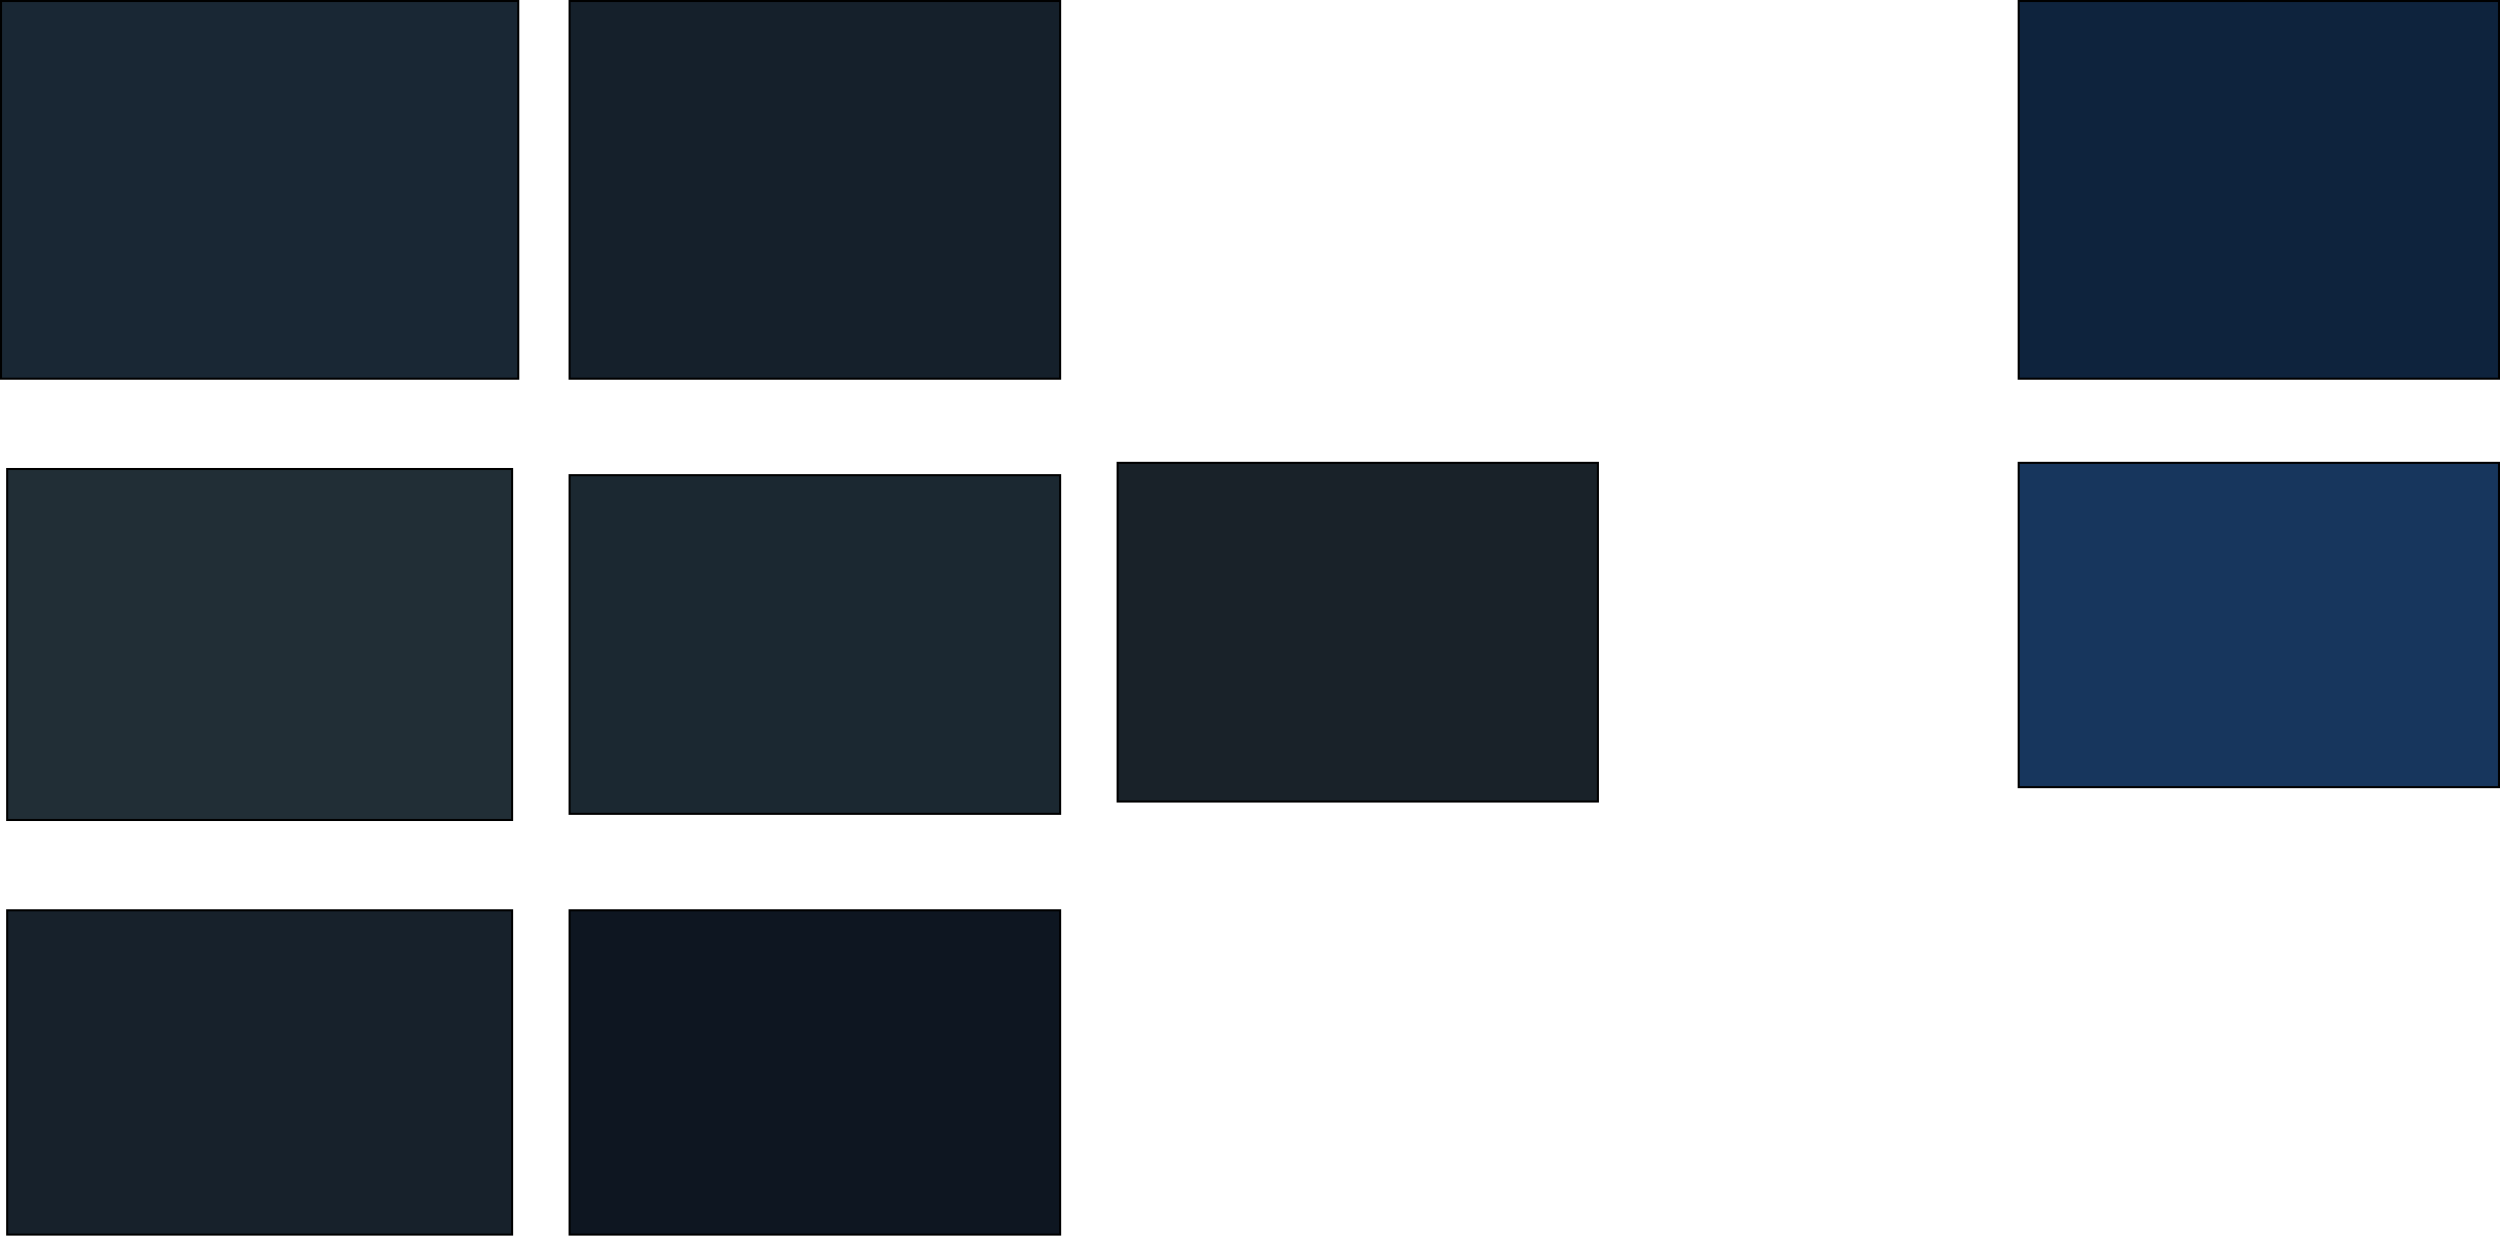 <svg id="Capa_1" data-name="Capa 1" xmlns="http://www.w3.org/2000/svg" viewBox="0 0 1218 602"><defs><style>.cls-1{fill:#192734;}.cls-2{fill:#15202b;}.cls-3{fill:#212e36;}.cls-4{fill:#1b2831;}.cls-5{fill:#192229;}.cls-6{fill:#0e233d;}.cls-7{fill:#17212b;}.cls-8{fill:#0e1621;}.cls-9{fill:#17365d;}</style></defs><title>Sin título-1</title><rect class="cls-1" x="0.5" y="0.5" width="252" height="184"/><path d="M346,47V230H95V47H346m1-1H94V231H347V46Z" transform="translate(-94 -46)"/><rect class="cls-2" x="277.5" y="0.5" width="239" height="184"/><path d="M610,47V230H372V47H610m1-1H371V231H611V46Z" transform="translate(-94 -46)"/><rect class="cls-3" x="3.5" y="228.5" width="246" height="171"/><path d="M343,275V445H98V275H343m1-1H97V446H344V274Z" transform="translate(-94 -46)"/><rect class="cls-4" x="277.5" y="231.5" width="239" height="165"/><path d="M610,278V442H372V278H610m1-1H371V443H611V277Z" transform="translate(-94 -46)"/><rect class="cls-5" x="544.5" y="225.5" width="234" height="165"/><path d="M872,272V436H639V272H872m1-1H638V437H873V271Z" transform="translate(-94 -46)"/><rect class="cls-6" x="983.5" y="0.5" width="234" height="184"/><path d="M1311,47V230H1078V47h233m1-1H1077V231h235V46Z" transform="translate(-94 -46)"/><rect class="cls-7" x="3.5" y="443.5" width="246" height="158"/><path d="M343,490V647H98V490H343m1-1H97V648H344V489Z" transform="translate(-94 -46)"/><rect class="cls-8" x="277.5" y="443.5" width="239" height="158"/><path d="M610,490V647H372V490H610m1-1H371V648H611V489Z" transform="translate(-94 -46)"/><rect class="cls-9" x="983.5" y="225.5" width="234" height="158"/><path d="M1311,272V429H1078V272h233m1-1H1077V430h235V271Z" transform="translate(-94 -46)"/></svg>